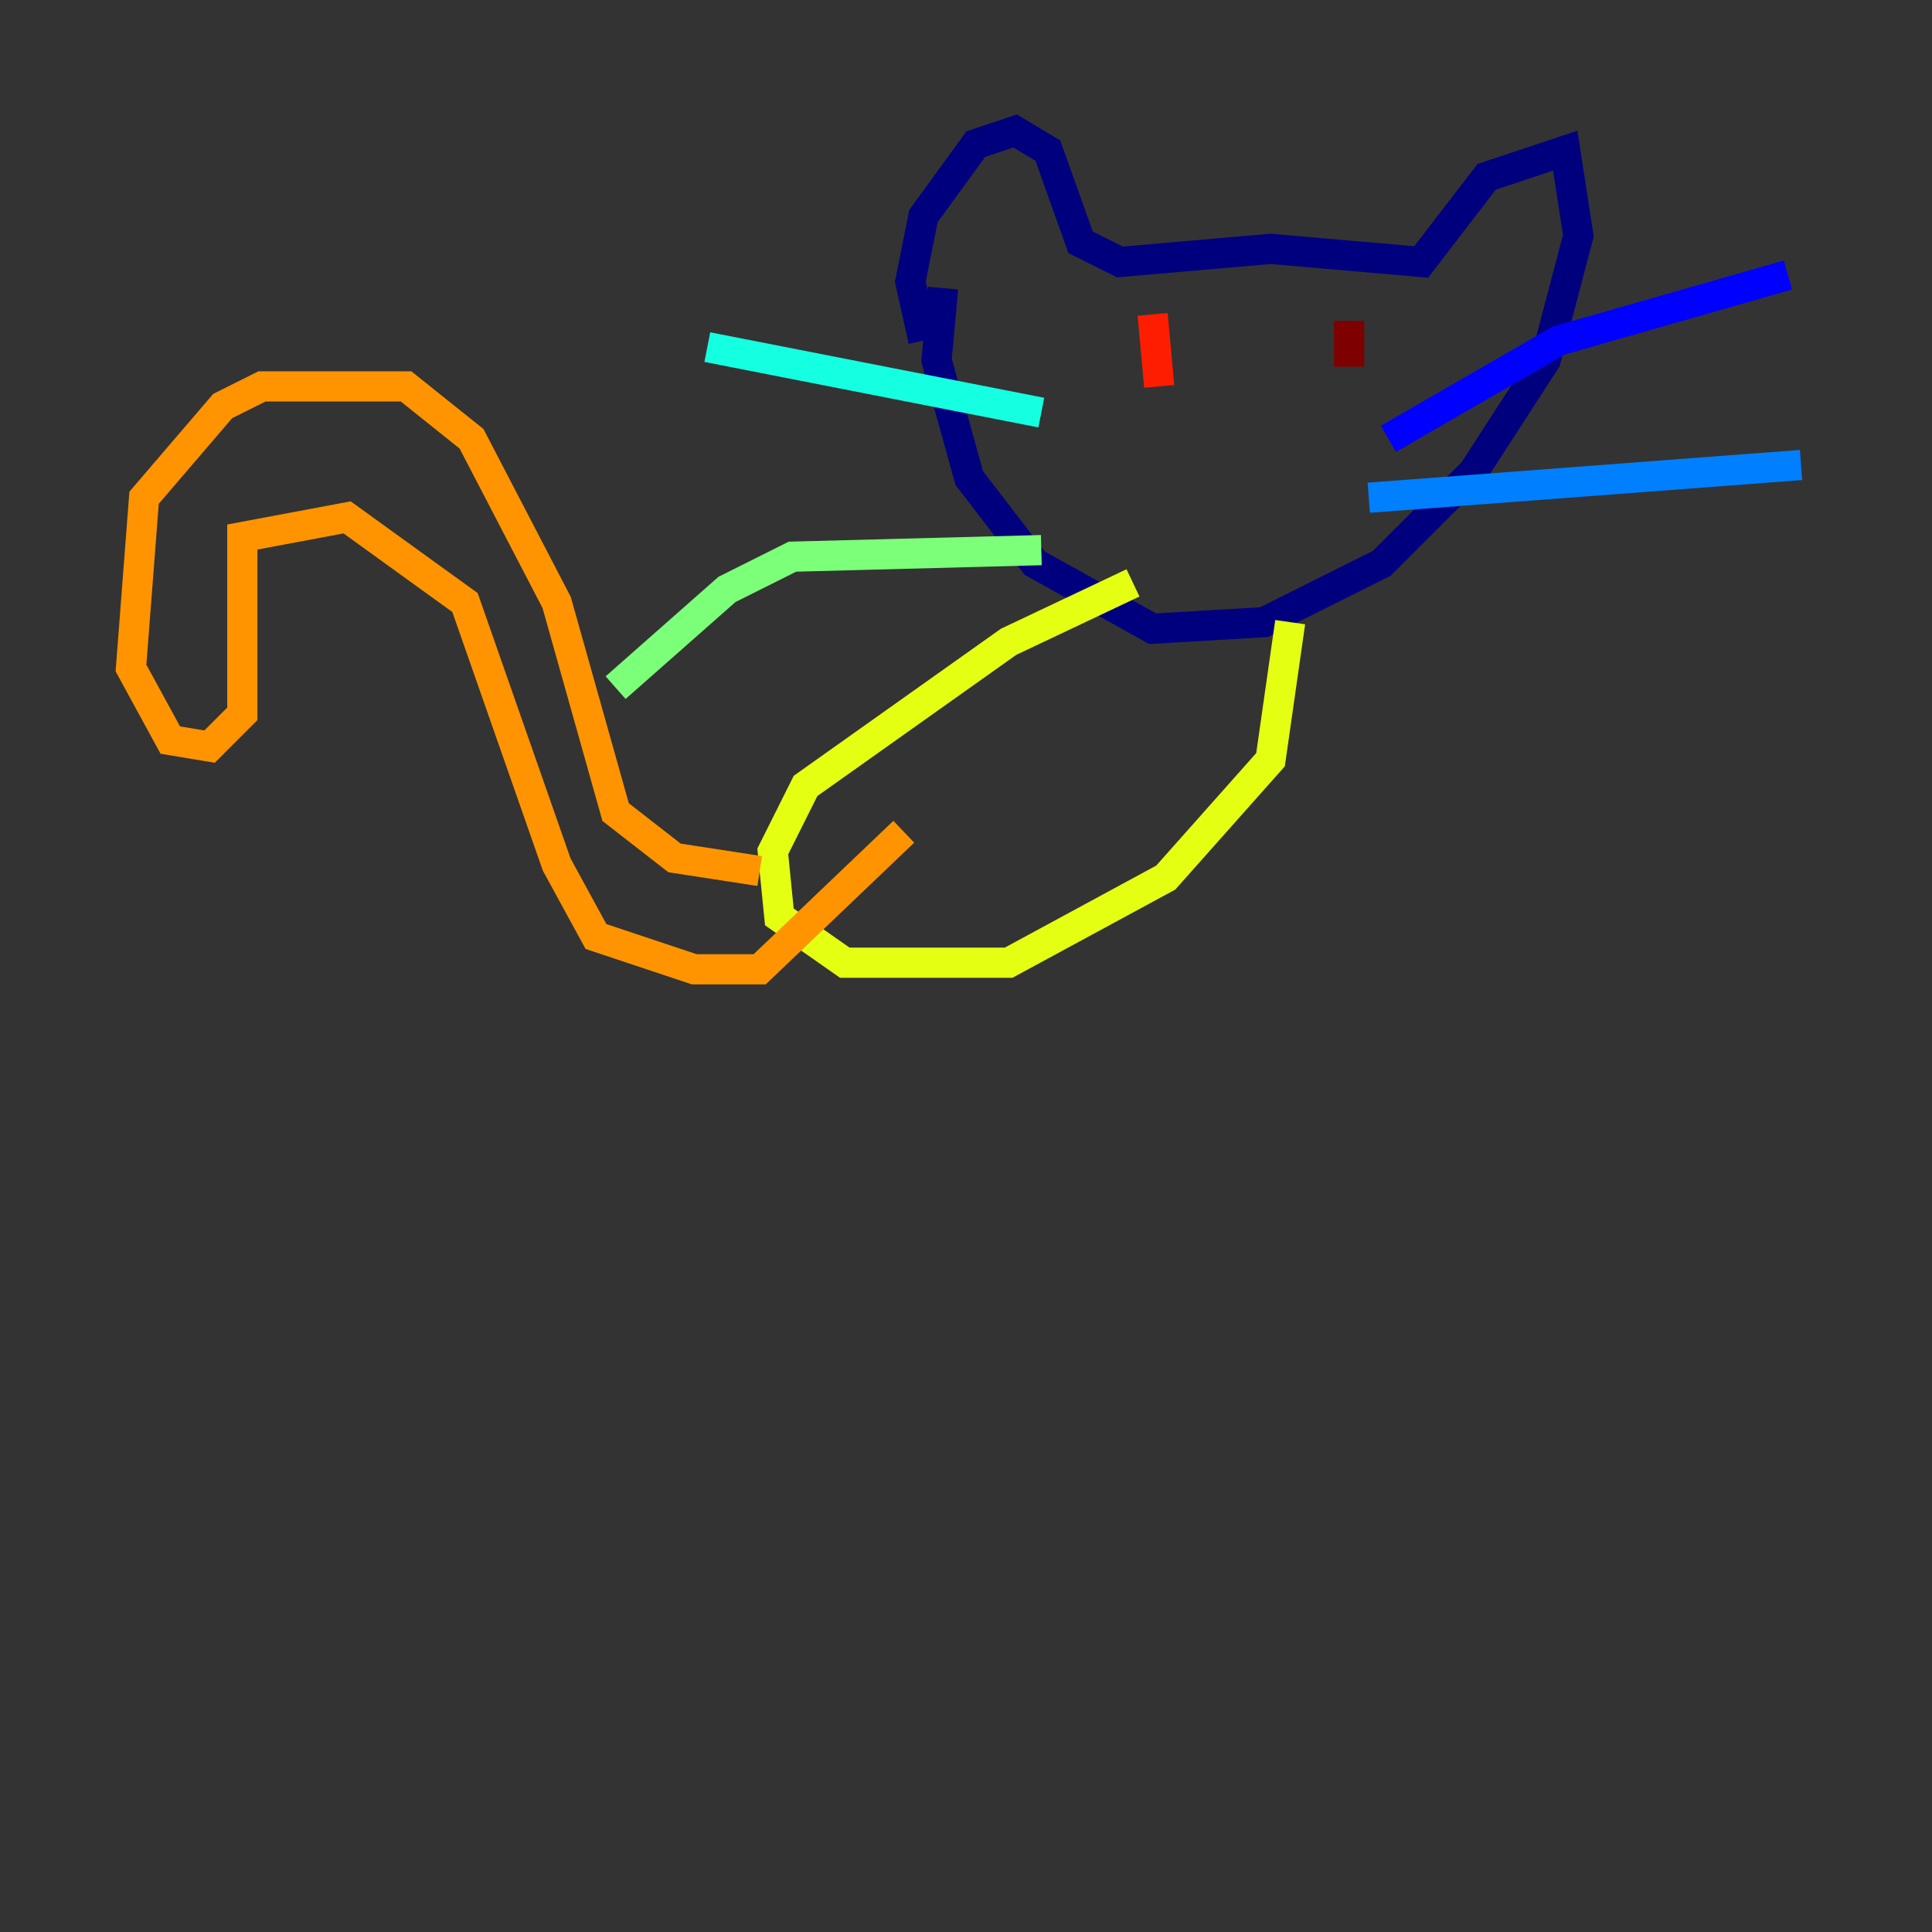 <?xml version="1.0" encoding="utf-8" ?>
<svg baseProfile="tiny" height="128" version="1.2" viewBox="0,0,128,128" width="128" xmlns="http://www.w3.org/2000/svg" xmlns:ev="http://www.w3.org/2001/xml-events" xmlns:xlink="http://www.w3.org/1999/xlink"><rect x="0" y="0" width="128" height="128" fill="#333333" stroke="none"/><defs /><polyline fill="none" points="61.18,22.563 60.312,18.658 61.18,14.319 64.651,9.546 67.254,8.678 69.424,9.98 71.593,16.054 74.197,17.356 84.176,16.488 94.156,17.356 98.495,11.715 103.702,9.98 104.57,15.62 102.4,23.864 97.627,31.241 91.552,37.315 83.742,41.22 76.366,41.654 68.556,37.315 64.217,31.675 62.047,23.864 62.481,19.091" stroke="#00007f" stroke-width="2" /><polyline fill="none" points="91.986,29.071 103.268,22.563 118.454,18.224" stroke="#0000ff" stroke-width="2" /><polyline fill="none" points="90.685,32.976 119.322,30.807" stroke="#0080ff" stroke-width="2" /><polyline fill="none" points="68.99,27.336 46.861,22.997" stroke="#15ffe1" stroke-width="2" /><polyline fill="none" points="68.99,36.447 52.502,36.881 48.163,39.051 40.786,45.559" stroke="#7cff79" stroke-width="2" /><polyline fill="none" points="75.064,38.617 66.82,42.522 53.37,52.068 51.2,56.407 51.634,60.746 55.973,63.783 66.82,63.783 77.234,58.142 84.176,50.332 85.478,41.22" stroke="#e4ff12" stroke-width="2" /><polyline fill="none" points="50.332,57.709 44.691,56.841 40.786,53.803 36.881,39.919 31.241,29.071 26.902,25.6 17.356,25.6 14.752,26.902 9.546,32.976 8.678,44.258 11.281,49.031 13.885,49.464 16.054,47.295 16.054,35.58 22.997,34.278 30.807,39.919 36.881,57.275 39.485,62.047 45.993,64.217 50.332,64.217 59.878,55.105" stroke="#ff9400" stroke-width="2" /><polyline fill="none" points="76.366,20.827 76.8,25.6" stroke="#ff1d00" stroke-width="2" /><polyline fill="none" points="89.383,21.261 89.383,24.298" stroke="#7f0000" stroke-width="2" /></svg>